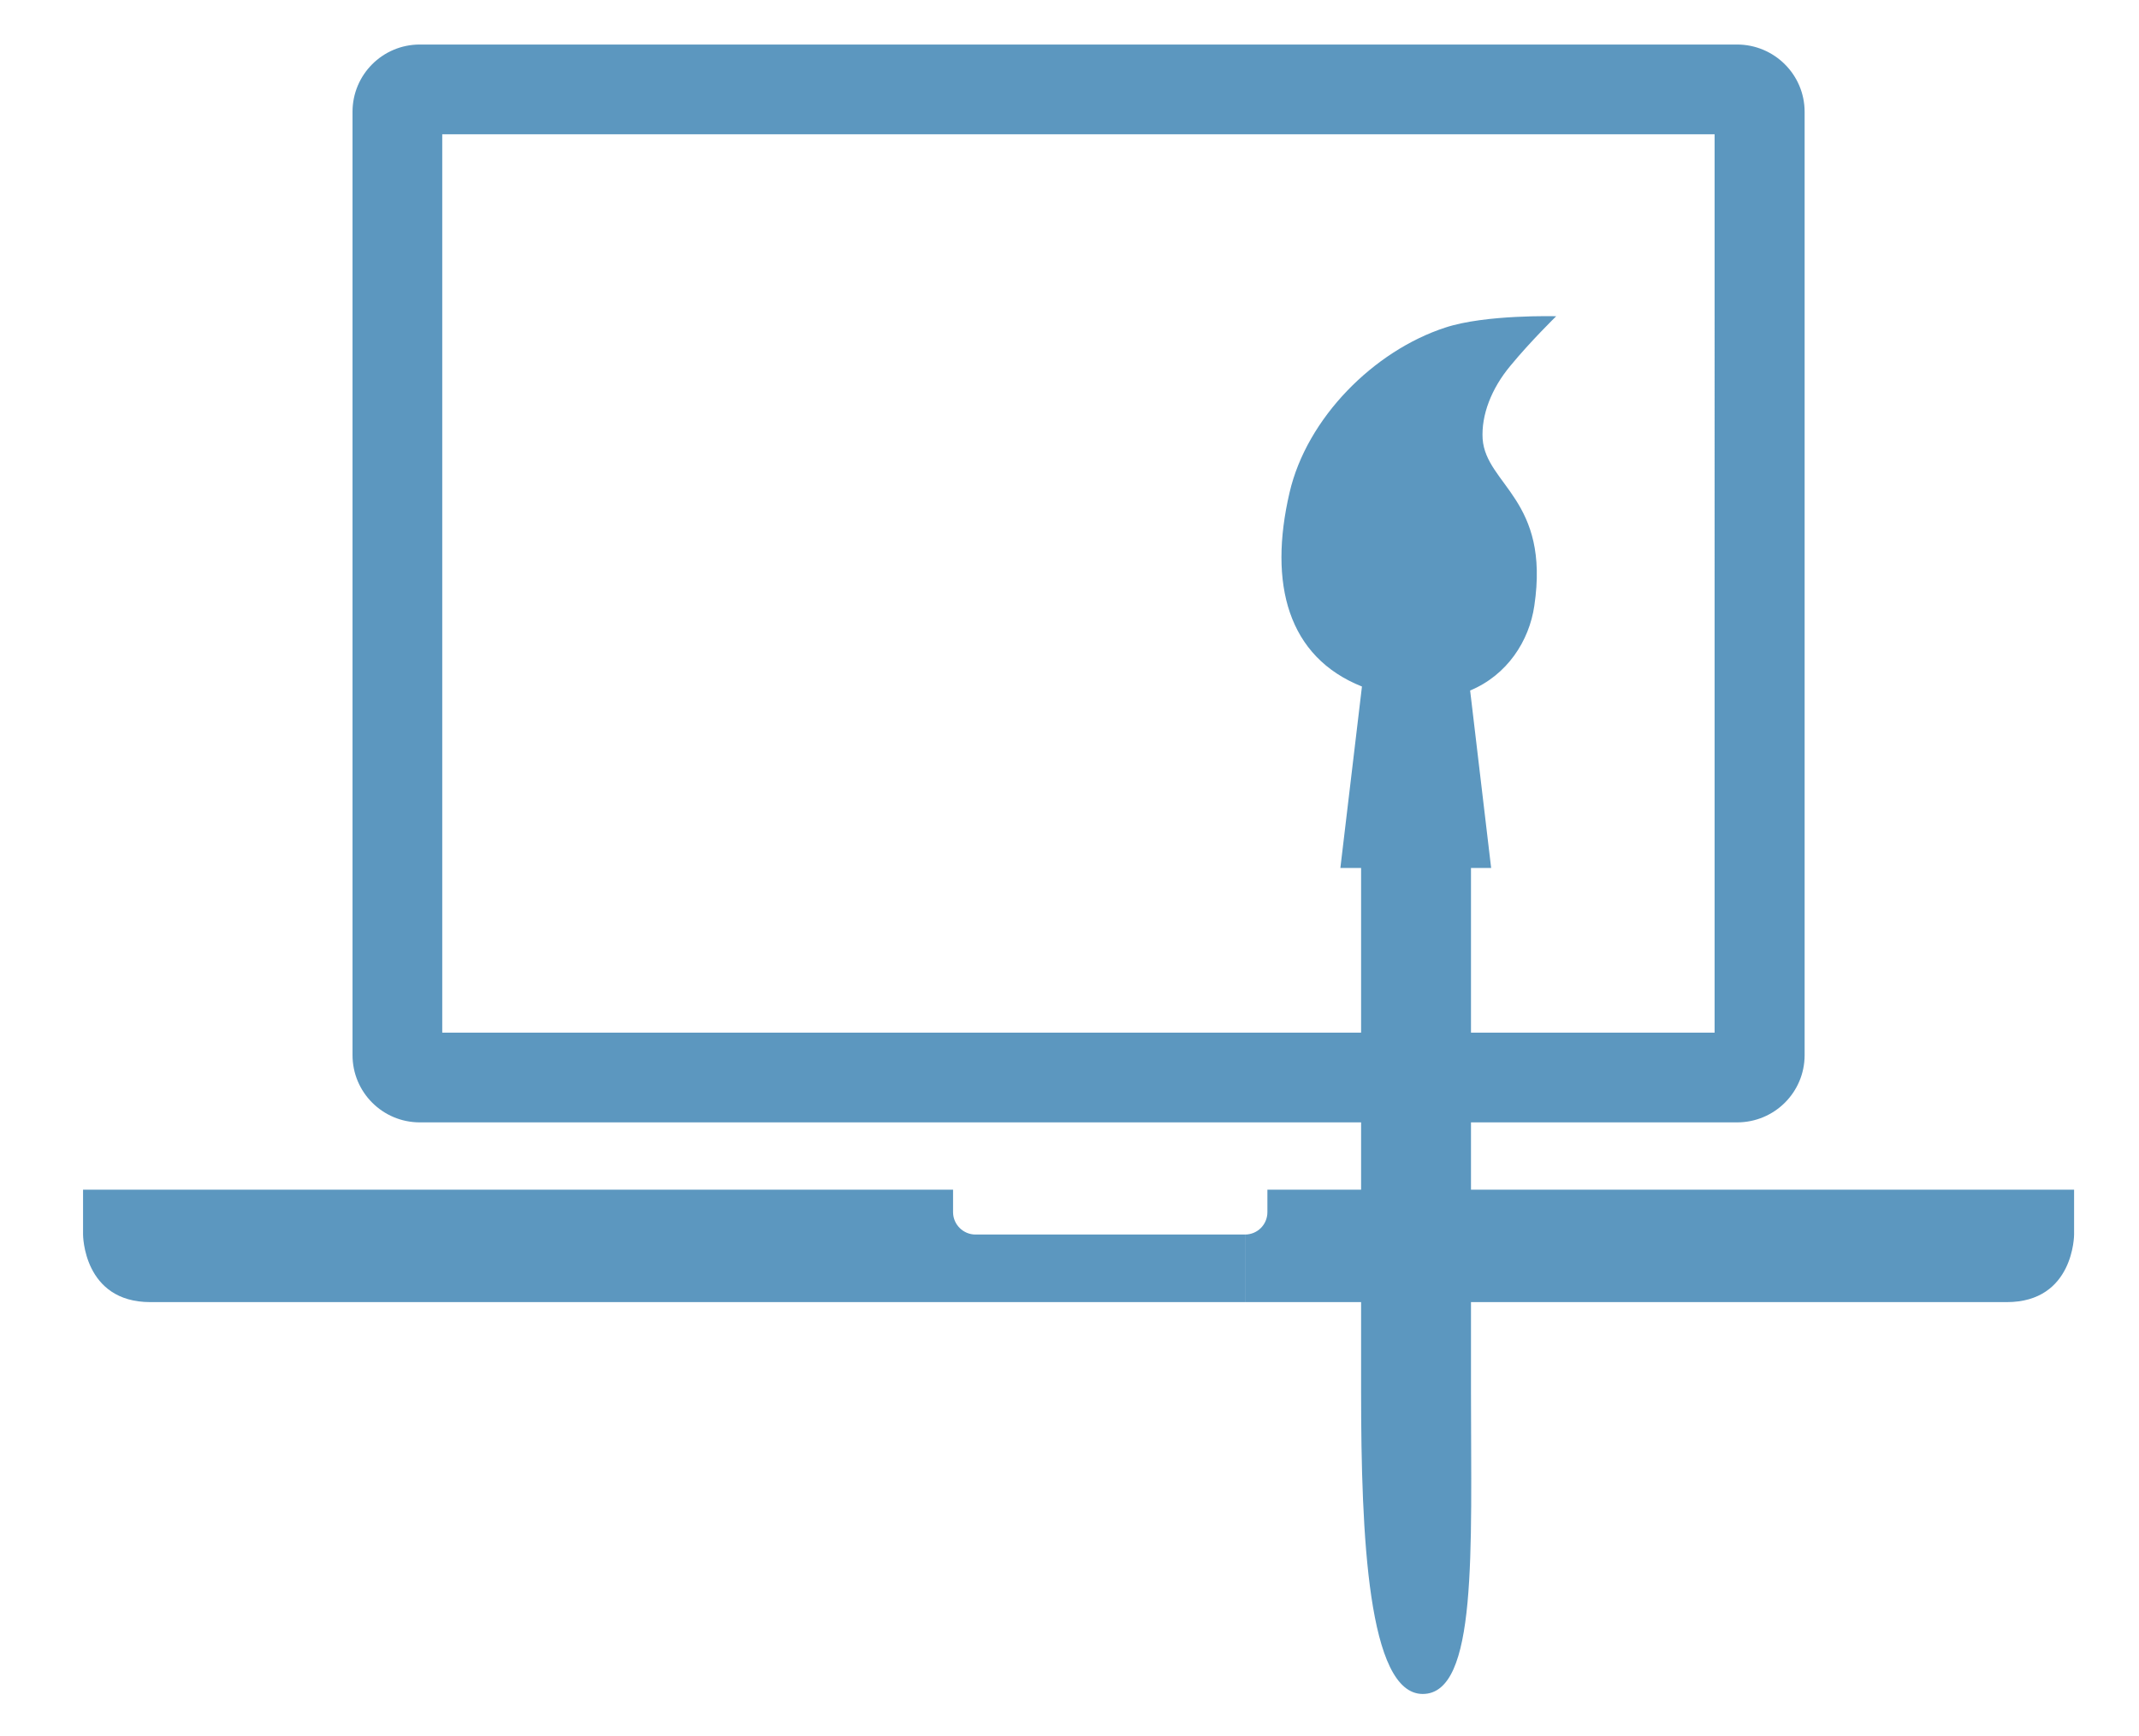 <?xml version="1.0" encoding="utf-8"?>
<!-- Generator: Adobe Illustrator 17.0.0, SVG Export Plug-In . SVG Version: 6.00 Build 0)  -->
<!DOCTYPE svg PUBLIC "-//W3C//DTD SVG 1.1//EN" "http://www.w3.org/Graphics/SVG/1.1/DTD/svg11.dtd">
<svg version="1.1" id="Layer_1" xmlns="http://www.w3.org/2000/svg" xmlns:xlink="http://www.w3.org/1999/xlink" x="0px" y="0px"
	 width="75.331px" height="61.131px" viewBox="17.585 5.792 75.331 61.131" enable-background="new 17.585 5.792 75.331 61.131"
	 xml:space="preserve">
<g id="XMLID_1_">
	<g>
		<path fill="#5C97BF" d="M70.79,18.66c-0.69,0.82-1.04,1.76-0.99,2.59c0.12,1.62,2.38,2.14,1.82,5.88
			c-0.18,1.24-0.96,2.44-2.26,2.98l0.74,6.25h-0.71c0,1.54,0,3.59,0,5.8h8.58V10.52H33.16v31.64h32.36c0-2.2,0-4.25,0-5.8h-0.73
			l0.76-6.39c-2.61-1.04-3.3-3.61-2.55-6.83c0.61-2.63,2.97-4.99,5.48-5.81c1.42-0.47,3.91-0.4,3.91-0.4S71.49,17.81,70.79,18.66z
			 M90.63,47.69v1.58c0,0,0,2.38-2.37,2.38H69.39c0,1.23,0,2.32,0,3.17c0,5.6,0.24,10.63-1.7,10.63c-1.93,0-2.17-5.59-2.17-10.63
			c0-0.8,0-1.9,0-3.17h-4.09v-2.38c0.44,0,0.79-0.35,0.79-0.79v-0.79h3.3c0-0.78,0-1.57,0-2.37H33.16h-0.79
			c-1.31,0-2.37-1.06-2.37-2.37V10.52V9.73c0-1.31,1.06-2.37,2.37-2.37h46.39c1.31,0,2.38,1.06,2.38,2.37v0.79v32.43
			c0,1.31-1.06,2.37-2.38,2.37h-0.79h-8.58c0,0.8,0,1.59,0,2.37H90.63z"/>
		<path fill="#5C97BF" d="M51.94,49.27h9.49v2.38H22.88c-2.37,0-2.37-2.38-2.37-2.38v-1.58h30.64v0.79
			C51.15,48.92,51.51,49.27,51.94,49.27z"/>
	</g>
	<g>
	</g>
</g>
</svg>
